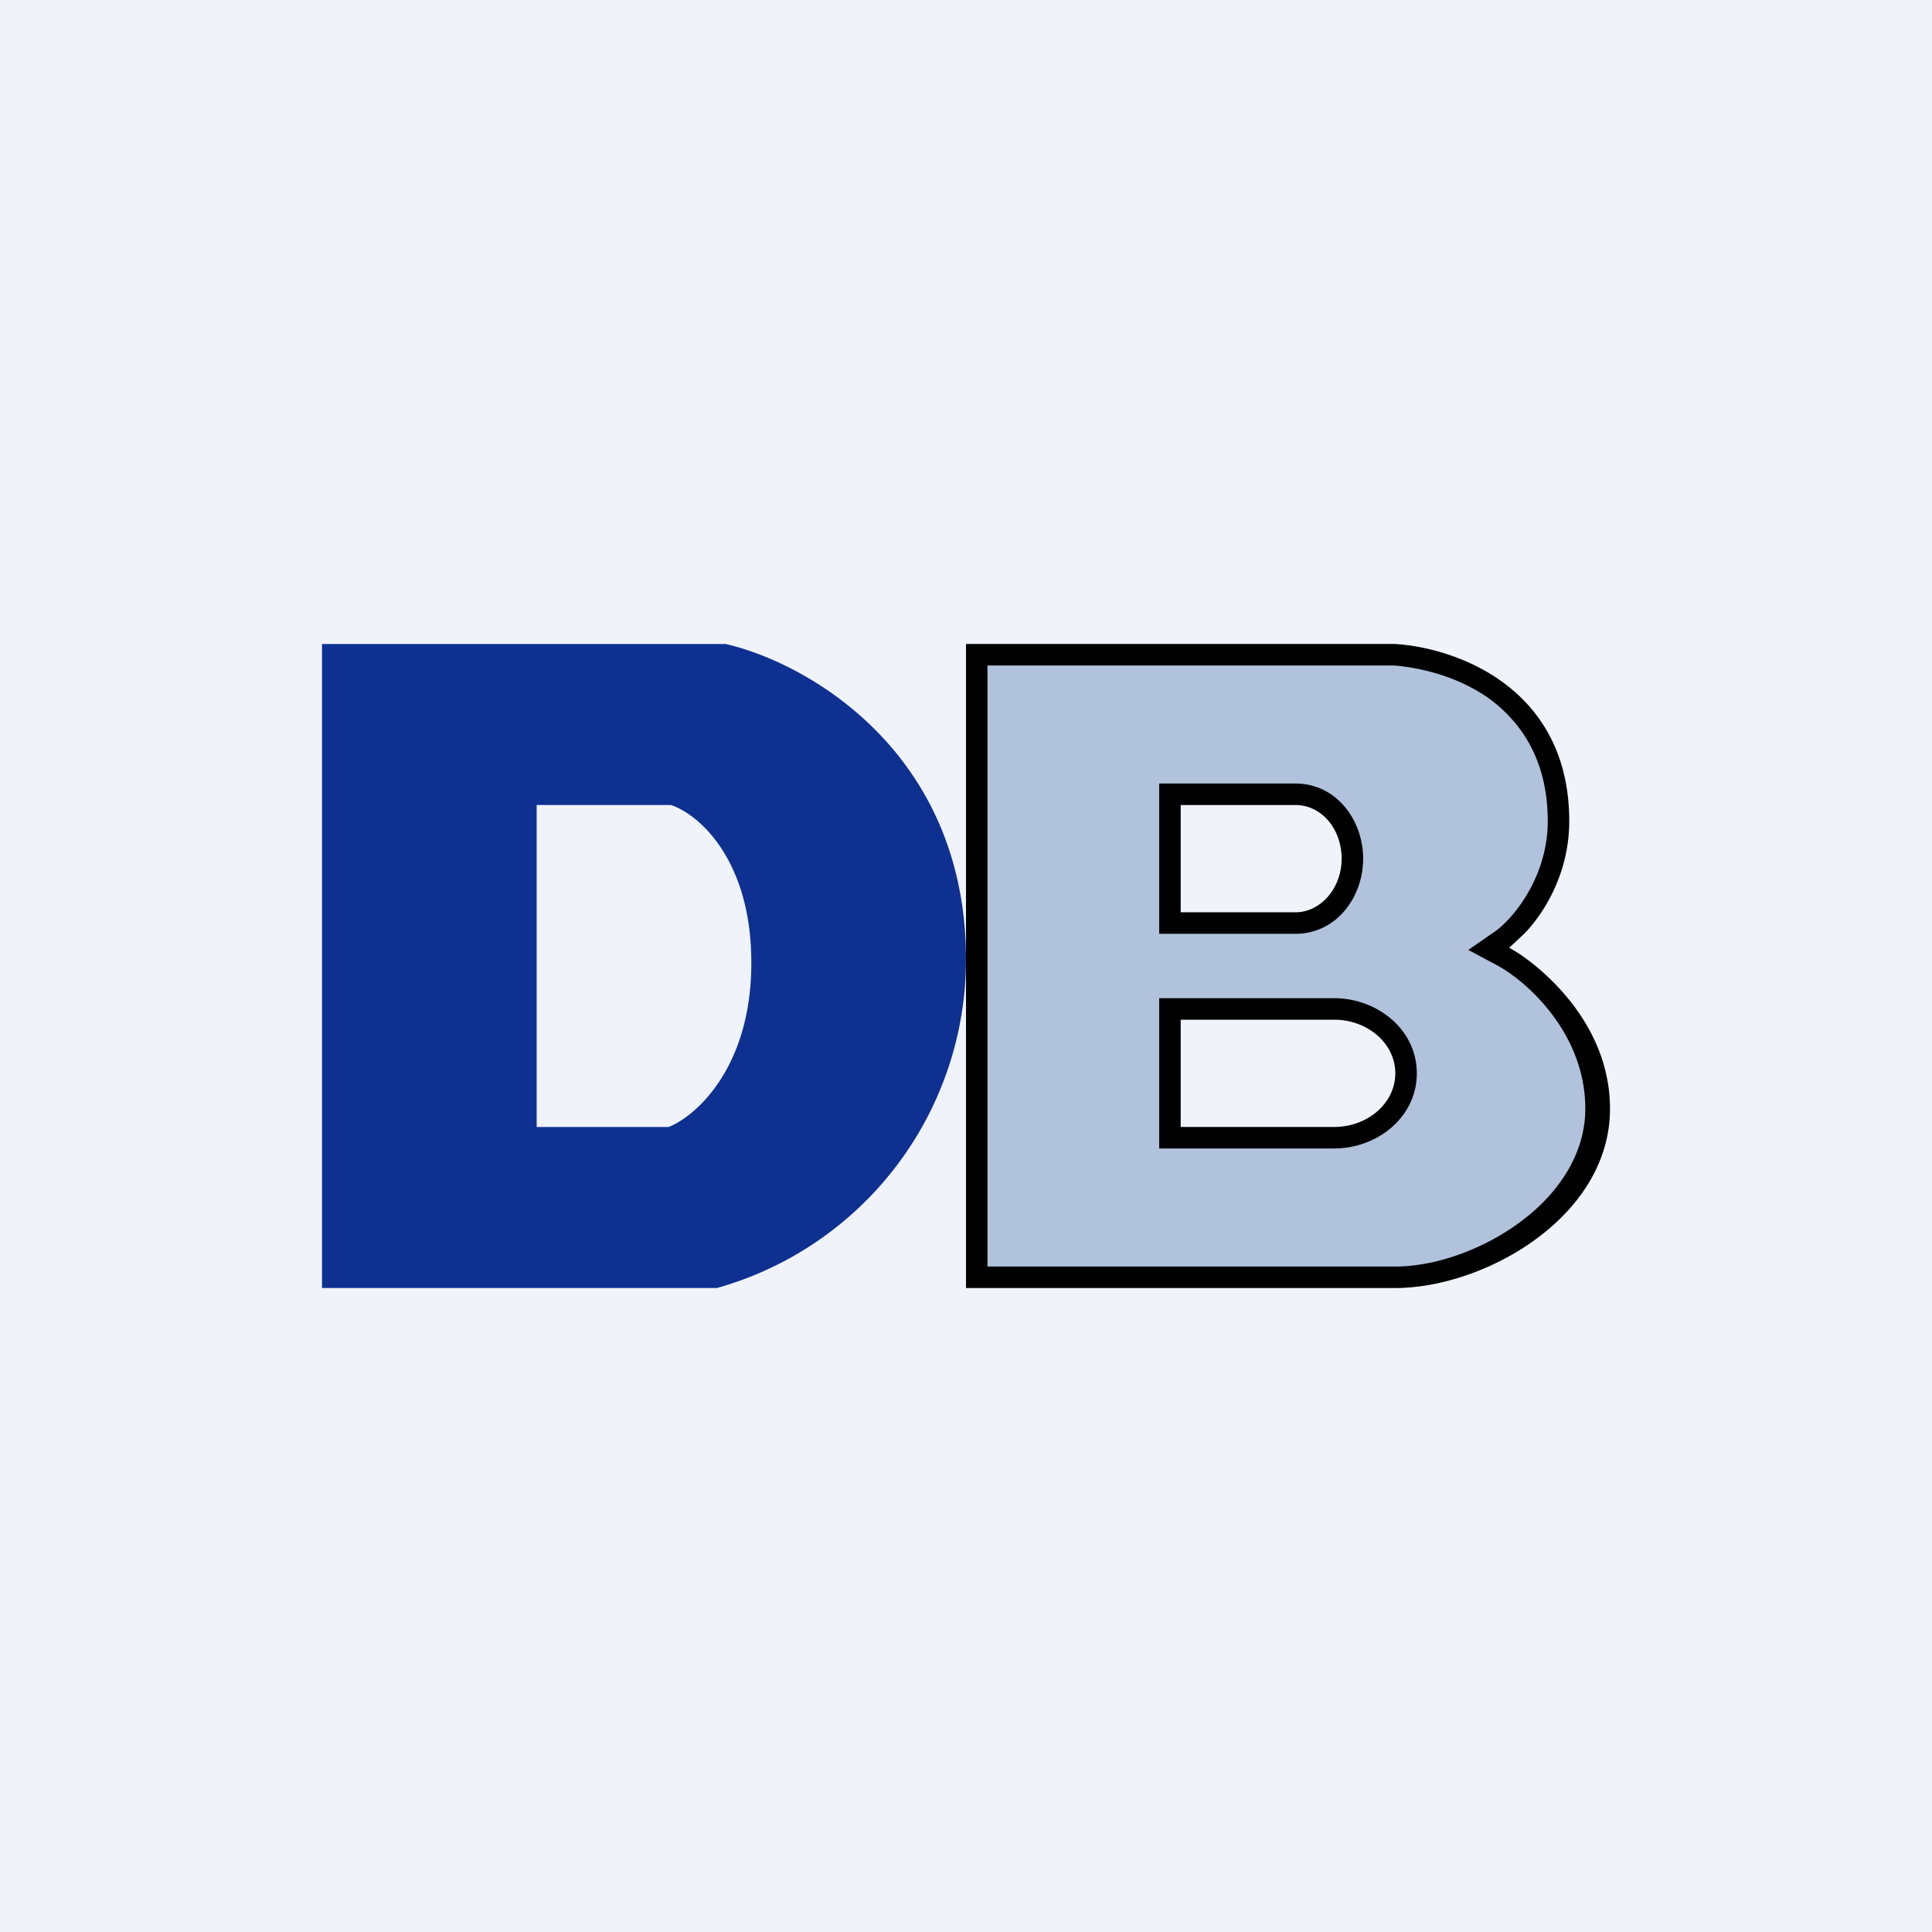 <!-- by TradingView --><svg width="18" height="18" viewBox="0 0 18 18" xmlns="http://www.w3.org/2000/svg"><path fill="#F0F3FA" d="M0 0h18v18H0z"/><path fill-rule="evenodd" d="M9 12V6h4c.54.03 1.62.4 1.62 1.65 0 .61-.38 1.04-.56 1.18.3.16.9.69.9 1.5 0 1-1.13 1.67-1.97 1.67H9Zm2-4.5h1.07c.24 0 .43.22.43.5s-.2.5-.43.5H11v-1Zm0 2h1.43c.31 0 .57.22.57.5s-.26.5-.57.5H11v-1Z" fill="#B1C2DC"/><path fill-rule="evenodd" d="M14.21 8.69c.19-.2.41-.57.41-1.04 0-1.26-1.08-1.62-1.63-1.65H9v6h4c.83 0 2-.66 2-1.67 0-.67-.45-1.15-.77-1.39a1.44 1.44 0 0 0-.17-.11l.15-.14ZM9.2 11.8H13c.36 0 .81-.15 1.17-.42.35-.26.6-.63.6-1.05 0-.7-.54-1.18-.81-1.33l-.28-.15.26-.18c.15-.11.48-.49.48-1.02 0-.56-.24-.91-.53-1.13-.3-.22-.66-.3-.9-.32H9.2v5.6Zm1.6-4.5h1.27c.38 0 .63.34.63.7 0 .36-.25.7-.63.7H10.8V7.3Zm0 2h1.63c.4 0 .77.29.77.7s-.37.7-.77.7H10.8V9.3Zm.2-1.8h1.07c.24 0 .43.22.43.5s-.2.5-.43.5H11v-1Zm0 2h1.43c.31 0 .57.22.57.5s-.26.5-.57.5H11v-1Z"/><path fill-rule="evenodd" d="M3 12V6h3.76C7.51 6.17 9 7 9 8.94A3.18 3.18 0 0 1 6.68 12H3Zm2-1.5v-3h1.25c.25.08.75.5.75 1.47 0 .98-.52 1.43-.77 1.53H5Z" fill="#0E3091"/></svg>
